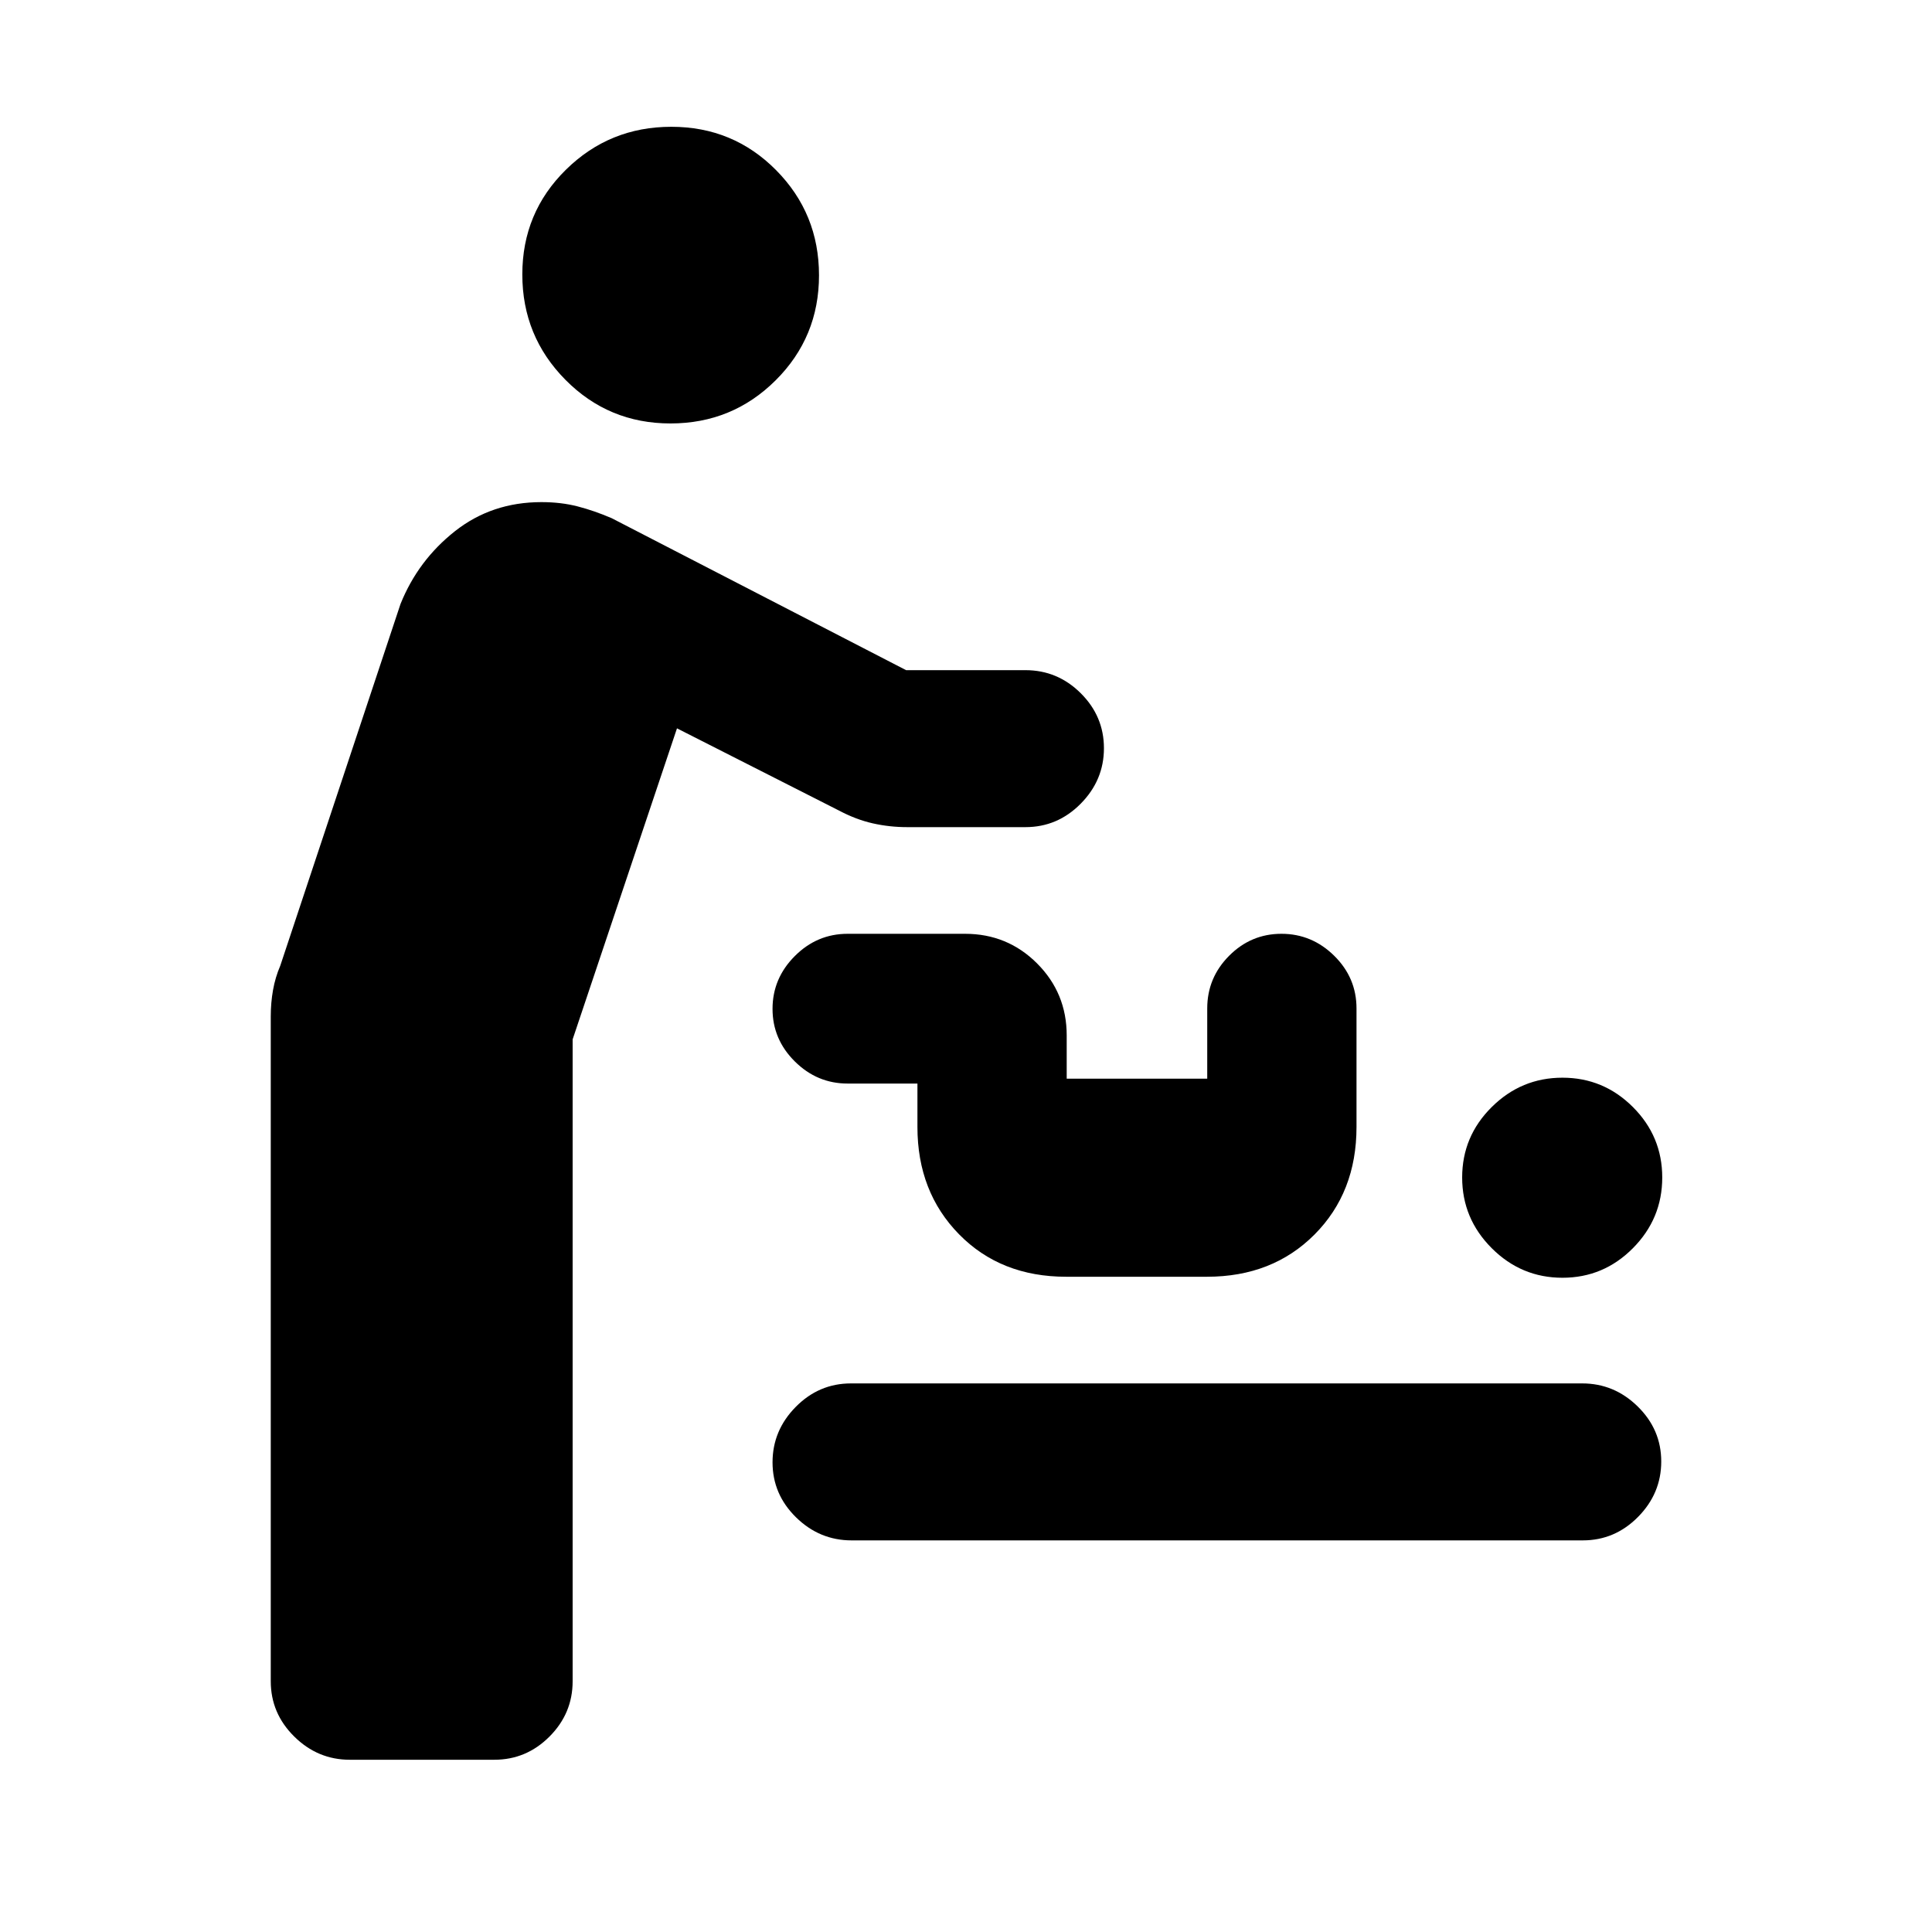 <svg xmlns="http://www.w3.org/2000/svg" height="20" viewBox="0 -960 960 960" width="20"><path d="M173.81-85.59q-15.92 0-27.59-11.52-11.68-11.52-11.68-27.48v-330.45q0-6.65 1.12-12.99t3.6-12.1l59.76-179.78q8.72-21.68 27.03-36.13 18.32-14.46 42.99-14.46 9.72 0 17.95 2.12 8.23 2.12 16.94 5.86L450.24-627h59.3q15.96 0 27.48 11.46 11.52 11.47 11.52 27.33 0 15.86-11.52 27.54Q525.5-549 509.54-549h-58.75q-8.75 0-17.07-1.87-8.33-1.87-16.79-6.35l-80.54-40.87-51.85 154.55v318.95q0 15.96-11.5 27.48-11.49 11.52-27.41 11.52h-71.82Zm249.35-109q-15.94 0-27.62-11.46-11.67-11.46-11.67-27.33 0-15.86 11.52-27.53 11.51-11.68 27.45-11.68h363.33q15.94 0 27.61 11.47 11.68 11.46 11.68 27.32 0 15.87-11.52 27.54t-27.46 11.67H423.16Zm353.21-130.5q-20.44 0-35.13-14.69-14.7-14.7-14.7-35.13 0-20.44 14.7-35.01 14.69-14.58 35.13-14.58 20.43 0 35.01 14.58 14.58 14.57 14.58 35.01 0 20.43-14.58 35.13-14.58 14.69-35.01 14.69Zm-246.58-.5q-32.53 0-53.22-21.08-20.7-21.09-20.7-53.33v-21.59h-34.7q-15.15 0-26.22-10.98-11.08-10.99-11.08-26.13 0-15.15 11.05-26.22Q405.96-496 421.2-496h58.34q21.06 0 35.78 14.72 14.72 14.73 14.72 35.78v21.5h69.83v-34.91q0-15.24 10.87-26.16Q621.6-496 636.75-496q15.14 0 26.22 10.93 11.07 10.92 11.07 26.16V-400q0 32.48-20.88 53.45-20.88 20.96-53.41 20.96h-69.96Zm-196.63-424q-30.73 0-52.17-21.66-21.45-21.65-21.45-52.38 0-30.72 21.66-52.04Q302.86-897 333.58-897q30.72 0 52.05 21.54t21.33 52.26q0 30.72-21.54 52.17-21.54 21.44-52.26 21.44Z"/></svg>